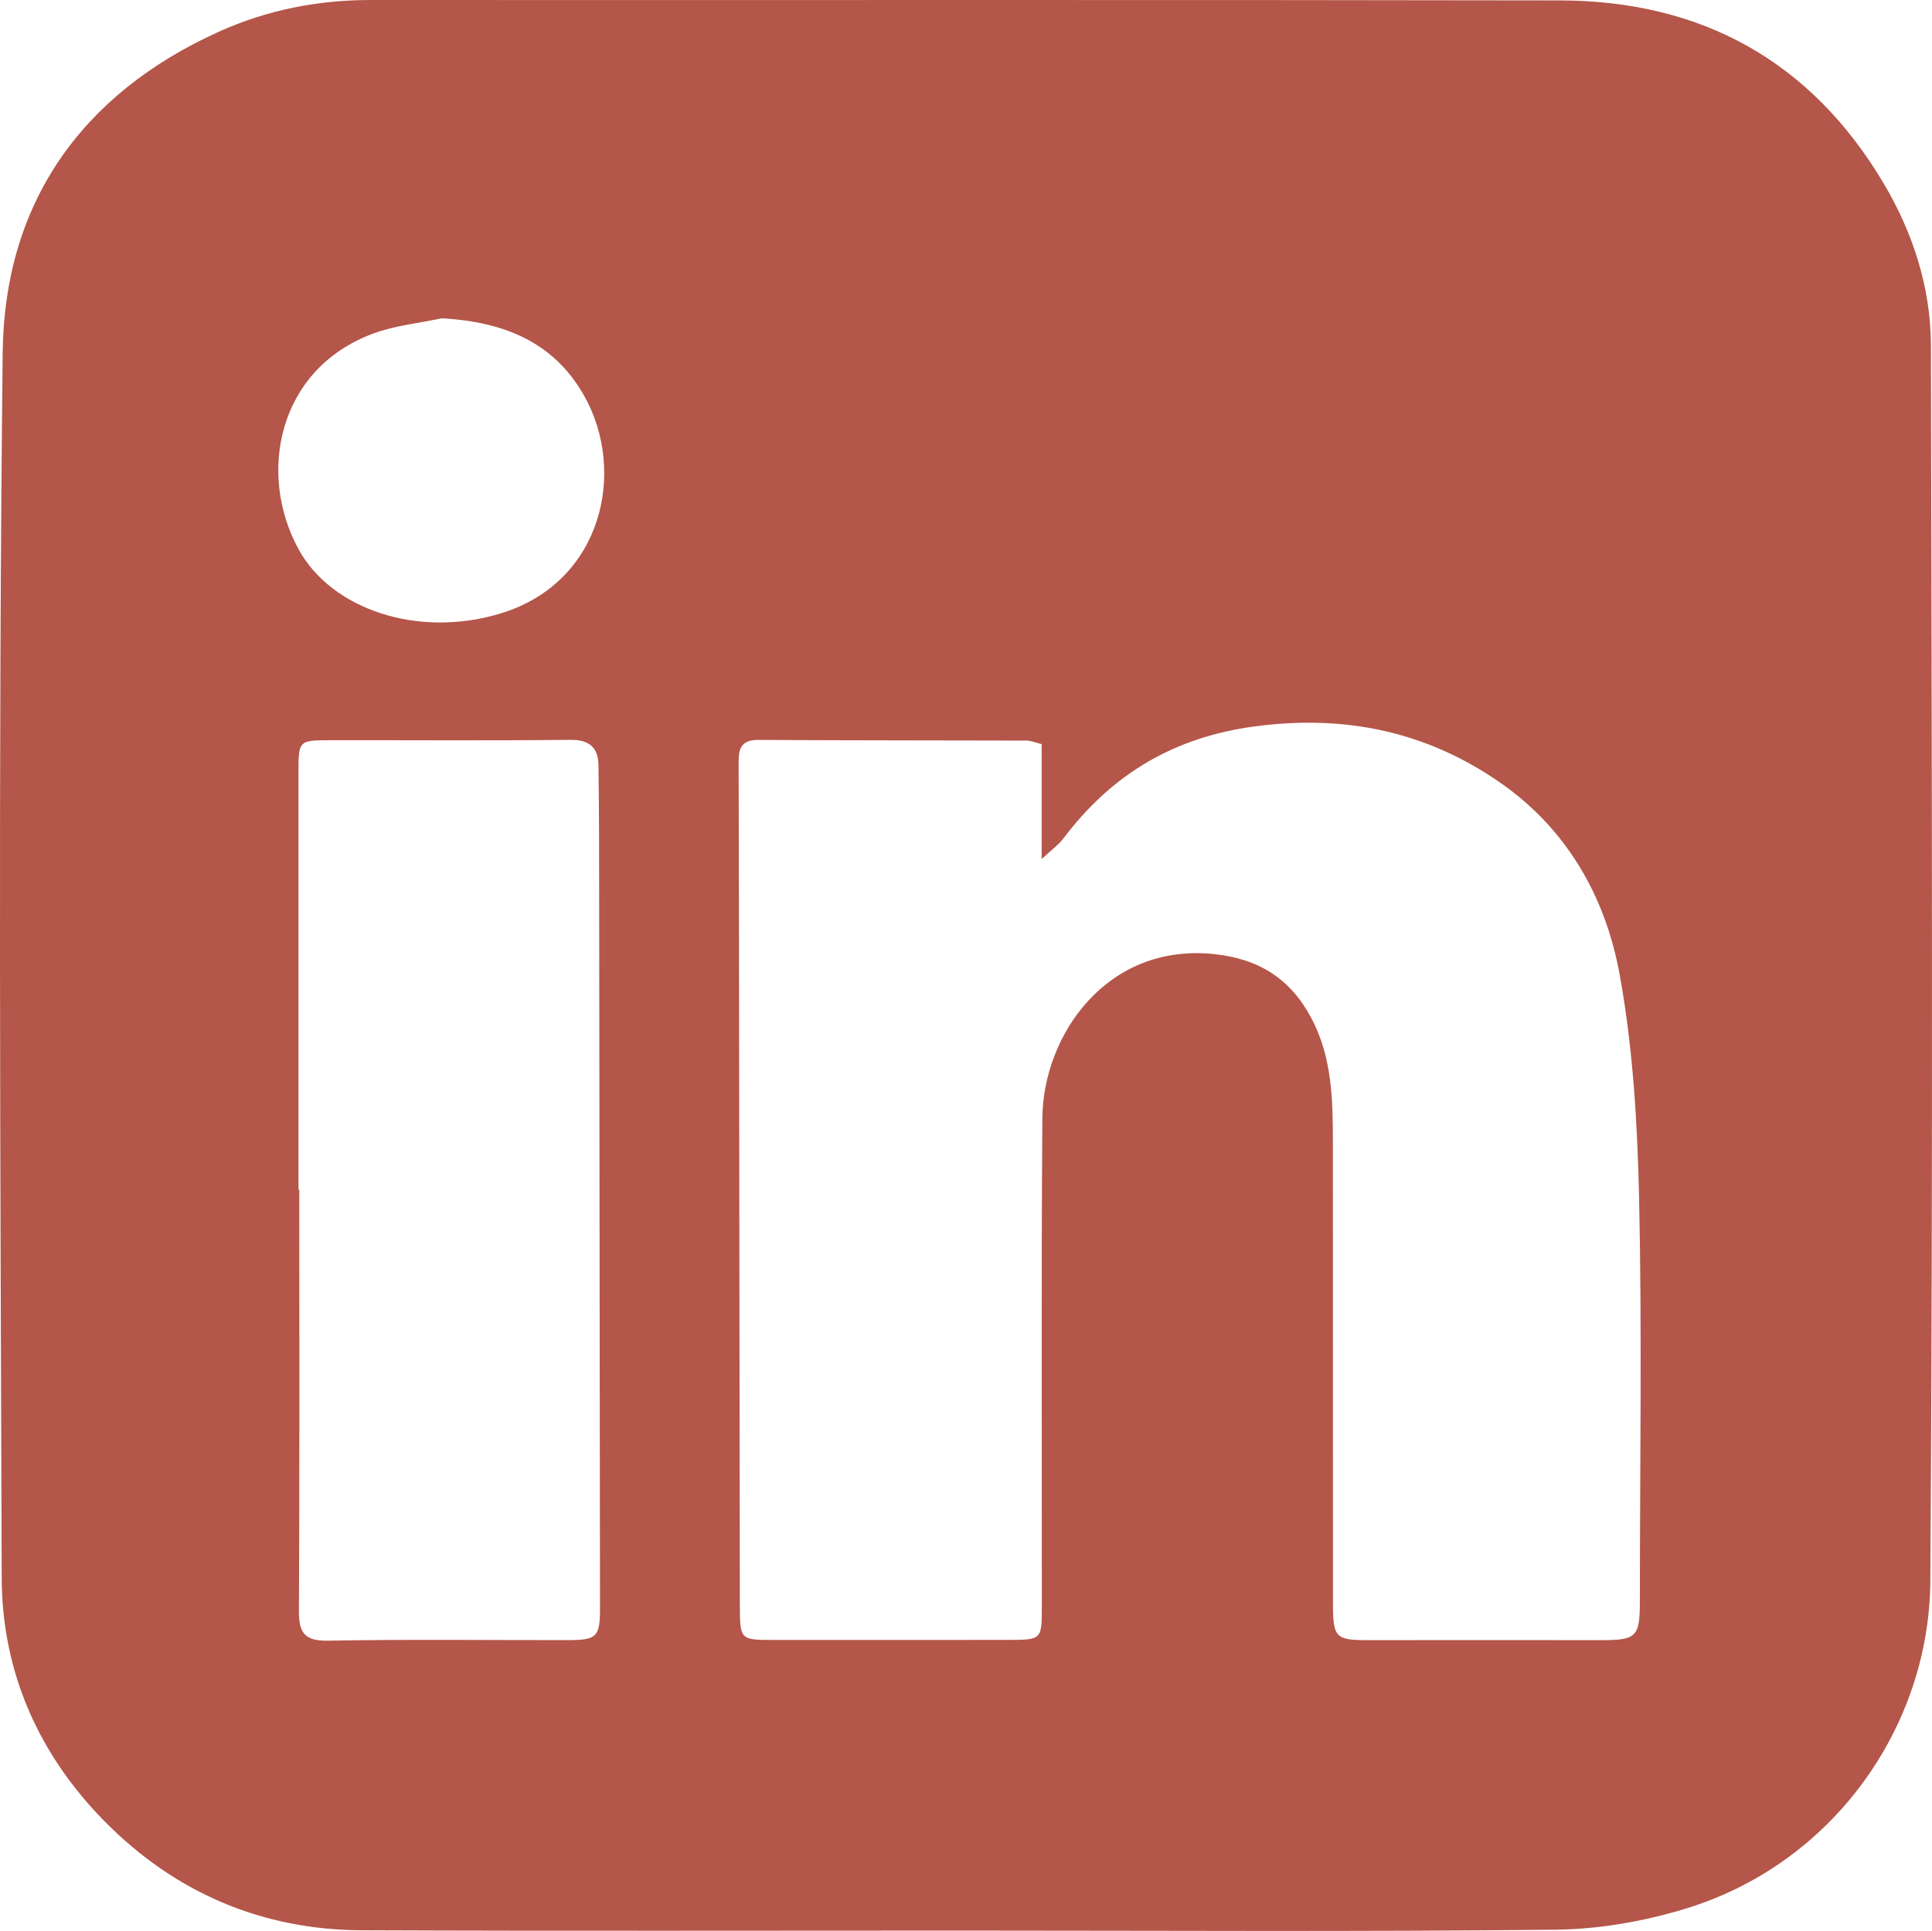 <?xml version="1.0" encoding="utf-8"?>
<!-- Generator: Adobe Illustrator 16.0.0, SVG Export Plug-In . SVG Version: 6.00 Build 0)  -->
<!DOCTYPE svg PUBLIC "-//W3C//DTD SVG 1.1//EN" "http://www.w3.org/Graphics/SVG/1.1/DTD/svg11.dtd">
<svg version="1.1" id="Layer_1" xmlns="http://www.w3.org/2000/svg" xmlns:xlink="http://www.w3.org/1999/xlink" x="0px" y="0px"
	 width="112.594px" height="112.546px" viewBox="0 0 112.594 112.546" enable-background="new 0 0 112.594 112.546"
	 xml:space="preserve">
<g id="dJh6tX.tif">
	<g>
		<path fill="#B45649" d="M56.167,112.524c-11.692-0.002-23.383,0.032-35.075-0.017c-5.837-0.024-10.885-2.196-14.966-6.32
			C2.274,102.294,0.118,97.481,0.1,91.99C0.022,68.175-0.105,44.36,0.156,20.549c0.095-8.661,4.546-15.06,12.59-18.697
			C15.564,0.578,18.525-0.002,21.625,0c23.096,0.015,46.189-0.021,69.287,0.024c8.225,0.017,14.612,3.521,18.848,10.636
			c1.72,2.89,2.765,6.103,2.771,9.477c0.05,24.006,0.126,48.012-0.034,72.017c-0.059,8.491-5.655,16.461-14.253,19.09
			c-2.431,0.742-5.042,1.198-7.576,1.229C79.167,112.597,67.667,112.526,56.167,112.524z M60.706,43.373
			c-0.411-0.102-0.64-0.207-0.864-0.208c-5.222-0.016-10.442-0.008-15.664-0.039c-1.181-0.006-1.133,0.767-1.131,1.555
			c0.005,3.305,0.017,6.61,0.021,9.916c0.018,12.98,0.027,25.963,0.049,38.943c0.003,2.039,0.023,2.045,1.96,2.045
			c4.551,0,9.102,0,13.649-0.002c1.977-0.002,1.99-0.004,1.99-1.942c0.008-9.485-0.037-18.972,0.031-28.454
			c0.035-4.844,3.751-10.25,10.04-9.574c2.589,0.278,4.417,1.438,5.63,3.717c1.243,2.336,1.26,4.857,1.262,7.389
			c0.006,8.91,0,17.82,0.004,26.73c0,2.018,0.145,2.15,2.096,2.148c4.504-0.004,9.007-0.006,13.51,0c2.096,0,2.279-0.18,2.28-2.291
			c0.002-7.809,0.126-15.618-0.044-23.424c-0.096-4.373-0.354-8.795-1.135-13.086c-0.818-4.502-3.057-8.463-6.951-11.172
			c-4.305-2.994-9.045-3.983-14.297-3.288c-4.742,0.628-8.366,2.806-11.184,6.552c-0.252,0.336-0.615,0.588-1.252,1.181
			C60.706,47.539,60.706,45.454,60.706,43.373z M17.396,69.341c0.018,0,0.031,0,0.047,0c0,8.188,0.021,16.381-0.021,24.57
			c-0.006,1.28,0.342,1.738,1.706,1.717c4.645-0.086,9.292-0.029,13.938-0.033c1.734-0.002,1.903-0.178,1.901-1.898
			c-0.016-13.794-0.031-27.589-0.049-41.384c-0.003-2.576-0.001-5.152-0.042-7.728c-0.019-1.023-0.533-1.475-1.644-1.463
			c-4.646,0.05-9.292,0.015-13.938,0.021c-1.905,0.002-1.899,0.016-1.899,1.914C17.397,53.151,17.396,61.246,17.396,69.341z
			 M25.74,18.551c-1.342,0.291-2.74,0.423-4.013,0.898c-5.562,2.08-6.732,8.185-4.32,12.577c1.904,3.472,6.958,5.23,11.851,3.702
			c5.852-1.828,7.279-8.265,4.775-12.68C32.232,19.873,29.277,18.752,25.74,18.551z"/>
	</g>
</g>
</svg>

